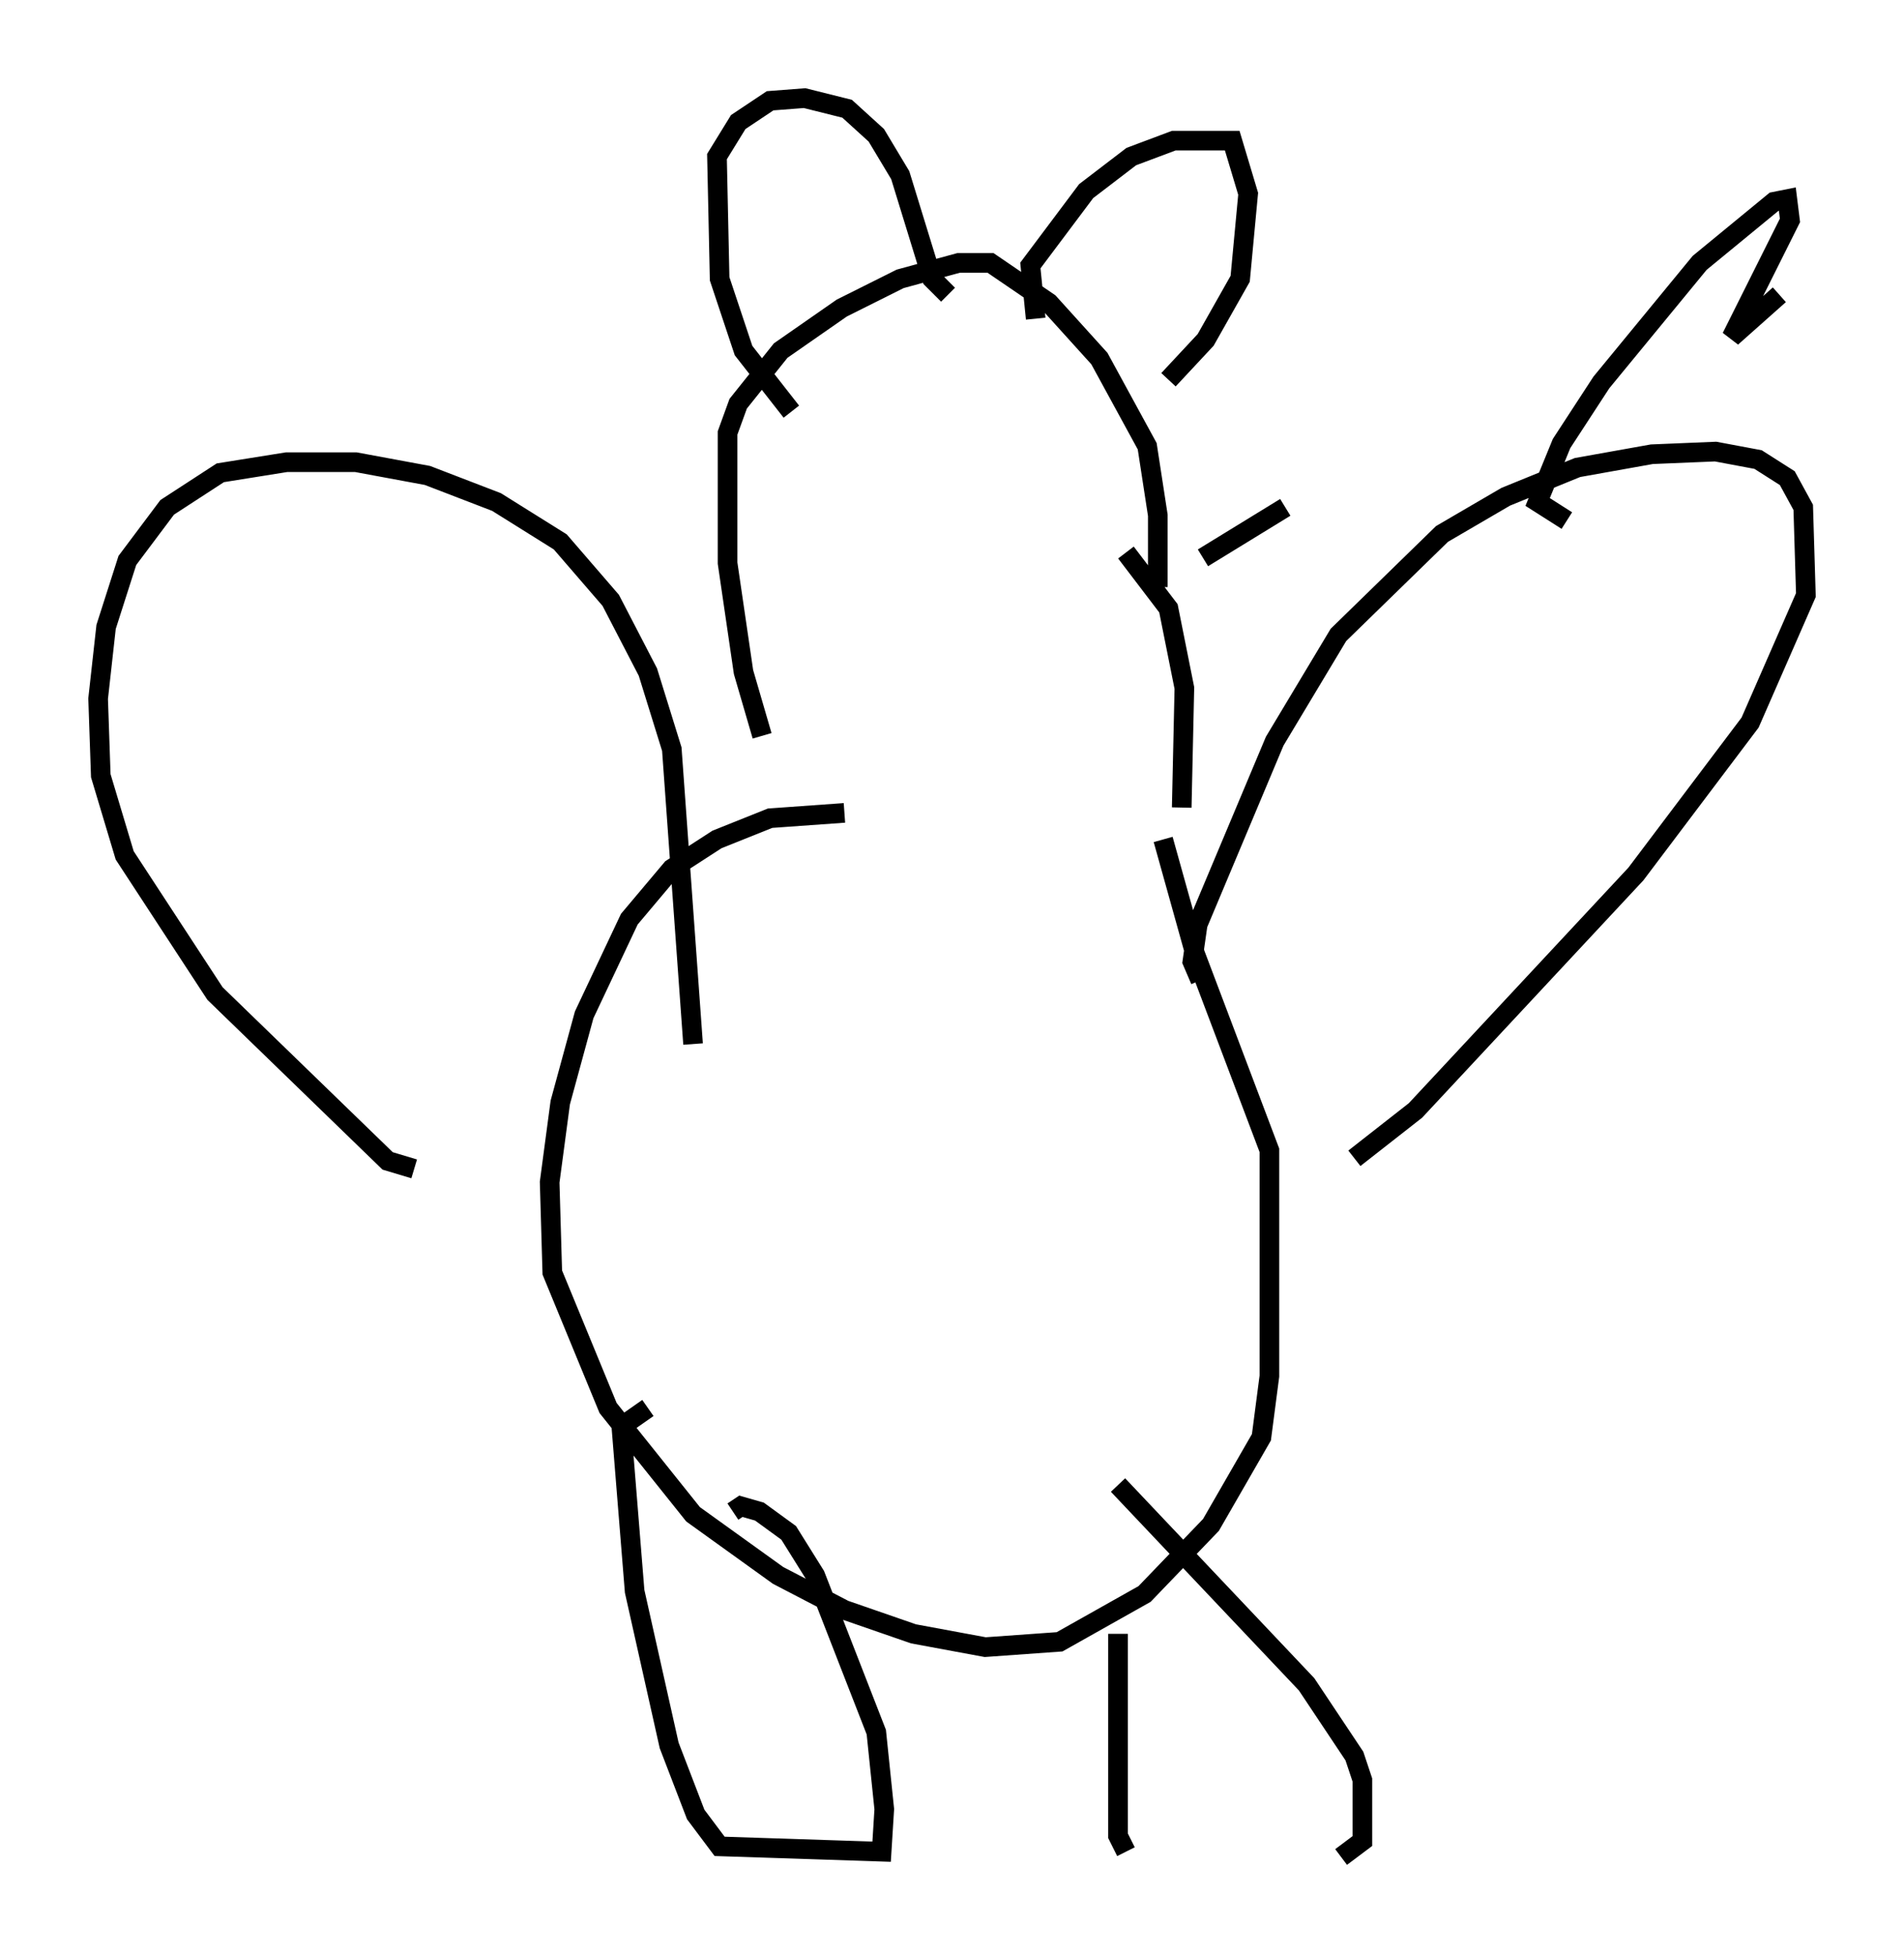 <?xml version="1.0" encoding="utf-8" ?>
<svg baseProfile="full" height="99.58" version="1.1" width="97.009" xmlns="http://www.w3.org/2000/svg" xmlns:ev="http://www.w3.org/2001/xml-events" xmlns:xlink="http://www.w3.org/1999/xlink"><defs /><rect fill="white" height="99.58" width="97.009" x="0" y="0" /><path d="M40.453, 39.912 m-1.624, -2.436 l-0.947, -3.248 -0.812, -5.548 l0.0, -6.631 0.541, -1.488 l2.165, -2.706 3.112, -2.165 l2.977, -1.488 2.977, -0.812 l1.624, 0.0 2.977, 2.03 l2.571, 2.842 2.436, 4.465 l0.541, 3.518 0.0, 3.654 m6.495, -4.059 l-4.195, 2.571 m-3.924, -0.271 l2.165, 2.842 0.812, 4.059 l-0.135, 6.089 m-17.185, 0.271 l-3.789, 0.271 -2.706, 1.083 l-2.3, 1.488 -2.165, 2.571 l-2.3, 4.871 -1.218, 4.465 l-0.541, 4.059 0.135, 4.601 l2.842, 6.901 4.33, 5.413 l4.33, 3.112 3.383, 1.759 l3.518, 1.218 3.654, 0.677 l3.789, -0.271 4.33, -2.436 l3.383, -3.518 2.571, -4.465 l0.406, -3.112 0.0, -11.502 l-3.789, -10.013 -1.624, -5.819 m1.894, 7.172 l-0.406, -0.947 0.271, -1.894 l3.924, -9.337 3.248, -5.413 l5.277, -5.142 3.248, -1.894 l3.654, -1.488 3.789, -0.677 l3.248, -0.135 2.165, 0.406 l1.488, 0.947 0.812, 1.488 l0.135, 4.465 -2.842, 6.495 l-5.819, 7.713 -11.231, 12.043 l-3.112, 2.436 m-33.694, -5.819 l-1.083, -15.02 -1.218, -3.924 l-1.894, -3.654 -2.571, -2.977 l-3.248, -2.03 -3.518, -1.353 l-3.654, -0.677 -3.518, 0.0 l-3.383, 0.541 -2.706, 1.759 l-2.03, 2.706 -1.083, 3.383 l-0.406, 3.654 0.135, 3.924 l1.218, 4.059 4.601, 7.036 l8.796, 8.525 1.353, 0.406 m11.908, 12.178 l-1.353, 0.947 0.677, 8.39 l1.759, 7.848 1.353, 3.518 l1.218, 1.624 8.254, 0.271 l0.135, -2.165 -0.406, -3.924 l-3.112, -7.984 -1.353, -2.165 l-1.488, -1.083 -0.947, -0.271 l-0.406, 0.271 m19.621, 6.225 l0.0, 10.284 0.406, 0.812 m10.961, 0.271 l1.083, -0.812 0.0, -3.112 l-0.406, -1.218 -2.436, -3.654 l-9.607, -10.149 m-16.644, -54.668 l-2.436, -3.112 -1.218, -3.654 l-0.135, -6.225 1.083, -1.759 l1.624, -1.083 1.759, -0.135 l2.165, 0.541 1.488, 1.353 l1.218, 2.03 1.624, 5.277 l0.812, 0.812 m4.465, 1.218 l-0.271, -2.706 2.842, -3.789 l2.3, -1.759 2.165, -0.812 l2.977, 0.0 0.812, 2.706 l-0.406, 4.33 -1.759, 3.112 l-1.894, 2.03 m20.297, 7.172 l-1.488, -0.947 1.218, -2.977 l2.03, -3.112 5.007, -6.089 l3.789, -3.112 0.677, -0.135 l0.135, 1.083 -2.977, 5.954 l2.436, -2.165 " fill="none" stroke="black" stroke-width="1" /></svg>